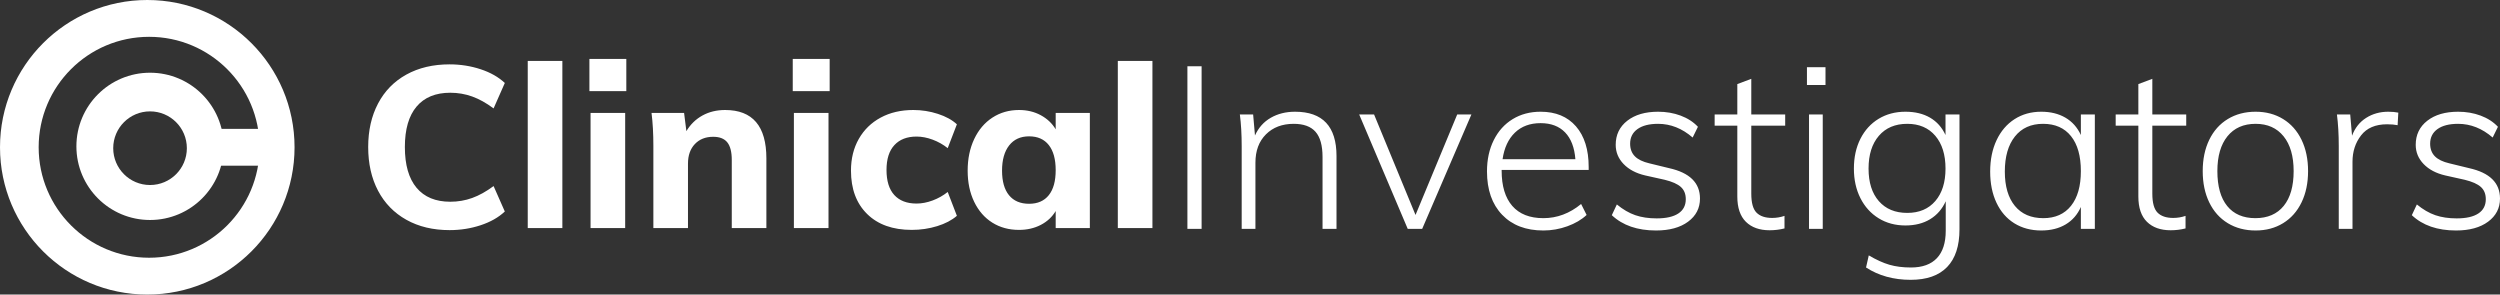 <?xml version="1.0" encoding="UTF-8"?>
<svg width="1358px" height="160px" viewBox="0 0 1358 160" version="1.1" xmlns="http://www.w3.org/2000/svg" xmlns:xlink="http://www.w3.org/1999/xlink">
    <rect x="0" y="0" width="1358" height="160" fill="#333333" stroke="none"/>
    <title>logo inverted</title>
    <g id="Welcome" stroke="none" stroke-width="1" fill="none" fill-rule="evenodd">
        <g id="Artboard" transform="translate(-102, -363)" fill="#FFFFFF">
            <g id="logo-inverted" transform="translate(102, 363)">
                <g id="ClinicalInvestigator" transform="translate(200, 32)" fill-rule="nonzero">
                    <path d="M44.206,93 C50.101,93 55.725,92.116 61.08,90.348 C66.434,88.58 70.813,86.093 74.217,82.886 L74.217,82.886 L68.115,69.072 C64.13,72.032 60.249,74.19 56.472,75.547 C52.695,76.904 48.731,77.582 44.58,77.582 C36.61,77.582 30.509,75.054 26.275,69.997 C22.041,64.94 19.924,57.56 19.924,47.857 C19.924,38.236 22.041,30.918 26.275,25.902 C30.509,20.886 36.61,18.378 44.58,18.378 C48.731,18.378 52.695,19.056 56.472,20.413 C60.249,21.77 64.13,23.928 68.115,26.889 L68.115,26.889 L74.217,13.074 C70.813,9.867 66.434,7.38 61.08,5.612 C55.725,3.844 50.101,2.96 44.206,2.96 C35.241,2.96 27.416,4.81 20.733,8.511 C14.051,12.211 8.924,17.453 5.355,24.237 C1.785,31.021 0,38.894 0,47.857 C0,56.902 1.785,64.816 5.355,71.6 C8.924,78.384 14.051,83.647 20.733,87.388 C27.416,91.129 35.241,93 44.206,93 Z M105.473,91.89 L105.473,1.11 L86.669,1.11 L86.669,91.89 L105.473,91.89 Z M140.215,17.515 L140.215,0 L120.167,0 L120.167,17.515 L140.215,17.515 Z M139.593,91.89 L139.593,29.355 L120.789,29.355 L120.789,91.89 L139.593,91.89 Z M173.712,91.89 L173.712,56.861 C173.712,52.42 174.958,48.885 177.448,46.253 C179.939,43.622 183.259,42.306 187.41,42.306 C190.897,42.306 193.45,43.314 195.068,45.328 C196.687,47.343 197.497,50.529 197.497,54.887 L197.497,54.887 L197.497,91.89 L216.3,91.89 L216.3,54.024 C216.3,36.509 208.828,27.752 193.885,27.752 C189.319,27.752 185.231,28.739 181.62,30.712 C178.008,32.686 175.082,35.523 172.841,39.223 L172.841,39.223 L171.595,29.355 L153.913,29.355 C154.577,34.618 154.909,40.58 154.909,47.24 L154.909,47.24 L154.909,91.89 L173.712,91.89 Z M250.669,17.515 L250.669,0 L230.62,0 L230.62,17.515 L250.669,17.515 Z M250.046,91.89 L250.046,29.355 L231.243,29.355 L231.243,91.89 L250.046,91.89 Z M295.249,92.877 C300.064,92.877 304.671,92.198 309.071,90.842 C313.471,89.485 317.041,87.614 319.78,85.229 L319.78,85.229 L314.799,72.279 C312.309,74.252 309.569,75.794 306.581,76.904 C303.592,78.014 300.686,78.569 297.864,78.569 C292.634,78.569 288.607,77.027 285.785,73.944 C282.962,70.86 281.551,66.317 281.551,60.314 C281.551,54.394 282.983,49.892 285.847,46.808 C288.711,43.725 292.717,42.183 297.864,42.183 C300.686,42.183 303.592,42.738 306.581,43.848 C309.569,44.958 312.309,46.5 314.799,48.473 L314.799,48.473 L319.78,35.523 C317.207,33.138 313.761,31.247 309.445,29.849 C305.128,28.451 300.686,27.752 296.12,27.752 C289.396,27.752 283.481,29.129 278.376,31.884 C273.27,34.639 269.306,38.503 266.483,43.478 C263.661,48.453 262.25,54.188 262.25,60.684 C262.25,70.634 265.176,78.487 271.029,84.243 C276.881,89.999 284.955,92.877 295.249,92.877 Z M353.526,92.877 C357.926,92.877 361.87,91.972 365.356,90.163 C368.843,88.354 371.541,85.846 373.45,82.639 L373.45,82.639 L373.45,91.89 L392.005,91.89 L392.005,29.355 L373.45,29.355 L373.45,38.236 C371.541,35.029 368.843,32.48 365.356,30.589 C361.87,28.698 357.926,27.752 353.526,27.752 C348.13,27.752 343.315,29.129 339.082,31.884 C334.848,34.639 331.548,38.524 329.182,43.54 C326.816,48.556 325.633,54.271 325.633,60.684 C325.633,67.098 326.816,72.751 329.182,77.644 C331.548,82.536 334.827,86.298 339.019,88.93 C343.212,91.561 348.047,92.877 353.526,92.877 Z M359.006,78.692 C354.274,78.692 350.642,77.151 348.11,74.067 C345.578,70.983 344.312,66.523 344.312,60.684 C344.312,54.846 345.598,50.282 348.172,46.993 C350.745,43.704 354.357,42.06 359.006,42.06 C363.654,42.06 367.224,43.643 369.715,46.808 C372.205,49.974 373.45,54.517 373.45,60.438 C373.45,66.358 372.205,70.881 369.715,74.005 C367.224,77.13 363.654,78.692 359.006,78.692 Z M426,91.89 L426,1.11 L407.197,1.11 L407.197,91.89 L426,91.89 Z" id="Clinical"></path>
                    <path d="M452.713,92.334 L452.713,4 L445,4 L445,92.334 L452.713,92.334 Z M481.95,92.334 L481.95,56.355 C481.95,49.904 483.858,44.776 487.673,40.971 C491.488,37.166 496.506,35.264 502.727,35.264 C508.118,35.264 512.078,36.712 514.608,39.606 C517.138,42.501 518.403,47.05 518.403,53.253 L518.403,53.253 L518.403,92.334 L525.992,92.334 L525.992,52.757 C525.992,36.712 518.485,28.689 503.473,28.689 C498.497,28.689 494.101,29.785 490.286,31.976 C486.47,34.168 483.609,37.373 481.701,41.591 L481.701,41.591 L480.706,30.178 L473.49,30.178 C474.154,35.223 474.485,40.971 474.485,47.422 L474.485,47.422 L474.485,92.334 L481.95,92.334 Z M572.521,92.334 L599.27,30.178 L591.556,30.178 L568.913,84.766 L546.395,30.178 L538.308,30.178 L564.683,92.334 L572.521,92.334 Z M638.335,93.202 C642.814,93.202 647.168,92.437 651.398,90.907 C655.628,89.377 659.111,87.33 661.849,84.766 L661.849,84.766 L658.863,78.811 C652.642,83.939 645.8,86.503 638.335,86.503 C630.953,86.503 625.334,84.29 621.477,79.865 C617.62,75.44 615.692,69.051 615.692,60.697 L615.692,60.697 L615.692,60.325 L662.968,60.325 L662.968,58.712 C662.968,49.283 660.667,41.922 656.063,36.629 C651.46,31.335 645.053,28.689 636.842,28.689 C631.119,28.689 626.06,30.033 621.664,32.721 C617.268,35.409 613.847,39.214 611.4,44.135 C608.953,49.056 607.73,54.701 607.73,61.07 C607.73,71.077 610.467,78.935 615.941,84.642 C621.415,90.349 628.88,93.202 638.335,93.202 Z M655.752,54.494 L616.19,54.494 C617.102,48.291 619.341,43.473 622.908,40.041 C626.474,36.608 631.119,34.892 636.842,34.892 C642.482,34.892 646.919,36.567 650.154,39.917 C653.389,43.266 655.255,48.125 655.752,54.494 L655.752,54.494 Z M699.545,93.202 C706.844,93.202 712.65,91.61 716.963,88.426 C721.276,85.241 723.432,81.044 723.432,75.833 C723.432,67.314 717.834,61.814 706.637,59.333 L706.637,59.333 L695.937,56.727 C692.371,55.9 689.737,54.618 688.037,52.881 C686.337,51.144 685.487,48.87 685.487,46.058 C685.487,42.667 686.814,40.02 689.468,38.118 C692.122,36.215 695.854,35.264 700.665,35.264 C707.466,35.264 713.728,37.745 719.451,42.708 L719.451,42.708 L722.312,36.877 C719.824,34.23 716.693,32.204 712.919,30.798 C709.145,29.392 705.061,28.689 700.665,28.689 C693.698,28.689 688.12,30.322 683.932,33.589 C679.743,36.856 677.649,41.219 677.649,46.678 C677.649,50.648 679.079,54.122 681.941,57.099 C684.802,60.077 688.721,62.145 693.698,63.303 L693.698,63.303 L704.273,65.66 C708.337,66.652 711.26,67.955 713.044,69.568 C714.827,71.181 715.719,73.393 715.719,76.205 C715.719,79.596 714.371,82.181 711.675,83.959 C708.98,85.738 705.061,86.627 699.918,86.627 C695.522,86.627 691.645,86.048 688.286,84.89 C684.927,83.732 681.588,81.788 678.271,79.059 L678.271,79.059 L675.534,84.89 C681.423,90.431 689.426,93.202 699.545,93.202 Z M761.253,93.078 C763.99,93.078 766.686,92.747 769.34,92.086 L769.34,92.086 L769.34,85.262 C767.183,86.006 764.944,86.379 762.622,86.379 C758.889,86.379 756.069,85.427 754.162,83.525 C752.254,81.623 751.3,78.19 751.3,73.228 L751.3,73.228 L751.3,36.257 L769.713,36.257 L769.713,30.178 L751.3,30.178 L751.3,10.824 L743.711,13.677 L743.711,30.178 L731.394,30.178 L731.394,36.257 L743.711,36.257 L743.711,74.717 C743.711,80.837 745.266,85.427 748.376,88.488 C751.487,91.548 755.779,93.078 761.253,93.078 Z M791.609,14.173 L791.609,4.496 L781.532,4.496 L781.532,14.173 L791.609,14.173 Z M790.116,92.334 L790.116,30.178 L782.652,30.178 L782.652,92.334 L790.116,92.334 Z M837.89,120 C846.599,120 853.193,117.684 857.672,113.052 C862.15,108.421 864.39,101.597 864.39,92.582 L864.39,92.582 L864.39,30.178 L856.801,30.178 L856.801,41.343 C854.893,37.208 852.094,34.065 848.403,31.914 C844.712,29.764 840.254,28.689 835.029,28.689 C829.555,28.689 824.703,29.971 820.473,32.535 C816.243,35.099 812.946,38.717 810.582,43.39 C808.218,48.063 807.036,53.46 807.036,59.581 C807.036,65.619 808.218,70.974 810.582,75.647 C812.946,80.32 816.243,83.959 820.473,86.565 C824.703,89.17 829.555,90.473 835.029,90.473 C840.254,90.473 844.733,89.335 848.465,87.061 C852.198,84.786 855.018,81.54 856.925,77.322 L856.925,77.322 L856.925,93.326 C856.925,99.86 855.329,104.823 852.135,108.214 C848.942,111.605 844.235,113.301 838.015,113.301 C833.619,113.301 829.721,112.804 826.32,111.812 C822.919,110.819 819.187,109.124 815.123,106.725 L815.123,106.725 L813.63,113.301 C820.514,117.767 828.601,120 837.89,120 Z M836.024,83.649 C829.472,83.649 824.329,81.519 820.597,77.26 C816.865,73 814.999,67.107 814.999,59.581 C814.999,52.054 816.865,46.12 820.597,41.778 C824.329,37.435 829.472,35.264 836.024,35.264 C842.493,35.264 847.574,37.435 851.264,41.778 C854.955,46.12 856.801,52.054 856.801,59.581 C856.801,67.025 854.955,72.897 851.264,77.198 C847.574,81.499 842.493,83.649 836.024,83.649 Z M908.805,93.202 C913.947,93.202 918.363,92.106 922.054,89.914 C925.745,87.723 928.503,84.559 930.328,80.424 L930.328,80.424 L930.328,92.334 L937.917,92.334 L937.917,30.178 L930.328,30.178 L930.328,41.343 C928.42,37.208 925.621,34.065 921.93,31.914 C918.239,29.764 913.864,28.689 908.805,28.689 C903.33,28.689 898.499,30.033 894.311,32.721 C890.122,35.409 886.867,39.214 884.544,44.135 C882.222,49.056 881.061,54.742 881.061,61.194 C881.061,67.645 882.201,73.29 884.482,78.128 C886.763,82.967 889.998,86.689 894.186,89.294 C898.375,91.899 903.248,93.202 908.805,93.202 Z M909.924,86.503 C903.289,86.503 898.147,84.29 894.497,79.865 C890.848,75.44 889.023,69.216 889.023,61.194 C889.023,53.088 890.848,46.74 894.497,42.15 C898.147,37.559 903.248,35.264 909.8,35.264 C916.352,35.264 921.412,37.497 924.978,41.964 C928.544,46.43 930.328,52.757 930.328,60.945 C930.328,69.051 928.544,75.337 924.978,79.803 C921.412,84.27 916.394,86.503 909.924,86.503 Z M979.097,93.078 C981.834,93.078 984.529,92.747 987.184,92.086 L987.184,92.086 L987.184,85.262 C985.027,86.006 982.788,86.379 980.465,86.379 C976.733,86.379 973.913,85.427 972.005,83.525 C970.098,81.623 969.144,78.19 969.144,73.228 L969.144,73.228 L969.144,36.257 L987.557,36.257 L987.557,30.178 L969.144,30.178 L969.144,10.824 L961.555,13.677 L961.555,30.178 L949.238,30.178 L949.238,36.257 L961.555,36.257 L961.555,74.717 C961.555,80.837 963.11,85.427 966.22,88.488 C969.331,91.548 973.623,93.078 979.097,93.078 Z M1025.253,93.202 C1030.893,93.202 1035.87,91.879 1040.183,89.232 C1044.496,86.585 1047.834,82.822 1050.198,77.942 C1052.562,73.062 1053.744,67.397 1053.744,60.945 C1053.744,54.494 1052.562,48.829 1050.198,43.949 C1047.834,39.069 1044.496,35.306 1040.183,32.659 C1035.87,30.012 1030.893,28.689 1025.253,28.689 C1019.53,28.689 1014.492,30.012 1010.137,32.659 C1005.783,35.306 1002.424,39.069 1000.06,43.949 C997.696,48.829 996.514,54.494 996.514,60.945 C996.514,67.397 997.696,73.062 1000.06,77.942 C1002.424,82.822 1005.783,86.585 1010.137,89.232 C1014.492,91.879 1019.53,93.202 1025.253,93.202 Z M1025.129,86.503 C1018.494,86.503 1013.393,84.311 1009.826,79.927 C1006.26,75.544 1004.477,69.216 1004.477,60.945 C1004.477,52.84 1006.301,46.533 1009.951,42.026 C1013.6,37.518 1018.701,35.264 1025.253,35.264 C1031.723,35.264 1036.782,37.518 1040.432,42.026 C1044.081,46.533 1045.906,52.84 1045.906,60.945 C1045.906,69.134 1044.102,75.44 1040.494,79.865 C1036.886,84.29 1031.764,86.503 1025.129,86.503 Z M1077.879,92.334 L1077.879,55.859 C1077.879,50.317 1079.434,45.541 1082.545,41.529 C1085.655,37.518 1090.362,35.512 1096.665,35.512 C1098.905,35.512 1100.812,35.678 1102.388,36.009 L1102.388,36.009 L1102.761,29.185 C1101.186,28.854 1099.361,28.689 1097.287,28.689 C1092.809,28.689 1088.807,29.805 1085.282,32.039 C1081.757,34.272 1079.206,37.497 1077.63,41.716 L1077.63,41.716 L1076.635,30.178 L1069.419,30.178 C1070.083,35.223 1070.415,40.971 1070.415,47.422 L1070.415,47.422 L1070.415,92.334 L1077.879,92.334 Z M1134.113,93.202 C1141.412,93.202 1147.218,91.61 1151.531,88.426 C1155.844,85.241 1158,81.044 1158,75.833 C1158,67.314 1152.401,61.814 1141.205,59.333 L1141.205,59.333 L1130.505,56.727 C1126.939,55.9 1124.305,54.618 1122.605,52.881 C1120.905,51.144 1120.055,48.87 1120.055,46.058 C1120.055,42.667 1121.382,40.02 1124.036,38.118 C1126.69,36.215 1130.422,35.264 1135.233,35.264 C1142.034,35.264 1148.296,37.745 1154.019,42.708 L1154.019,42.708 L1156.88,36.877 C1154.392,34.23 1151.261,32.204 1147.487,30.798 C1143.713,29.392 1139.629,28.689 1135.233,28.689 C1128.266,28.689 1122.688,30.322 1118.499,33.589 C1114.311,36.856 1112.217,41.219 1112.217,46.678 C1112.217,50.648 1113.647,54.122 1116.509,57.099 C1119.37,60.077 1123.289,62.145 1128.266,63.303 L1128.266,63.303 L1138.841,65.66 C1142.905,66.652 1145.828,67.955 1147.612,69.568 C1149.395,71.181 1150.287,73.393 1150.287,76.205 C1150.287,79.596 1148.939,82.181 1146.243,83.959 C1143.548,85.738 1139.629,86.627 1134.486,86.627 C1130.09,86.627 1126.213,86.048 1122.854,84.89 C1119.495,83.732 1116.156,81.788 1112.839,79.059 L1112.839,79.059 L1110.102,84.89 C1115.991,90.431 1123.994,93.202 1134.113,93.202 Z" id="Investigators"></path>
                </g>
                <g id="emblem">
                    <path d="M80,0 C124.183,0 160,35.817 160,80 C160,124.183 124.183,160 80,160 C35.817,160 0,124.183 0,80 C0,35.817 35.817,0 80,0 Z M81,20 C47.863,20 21,46.863 21,80 C21,113.137 47.863,140 81,140 C114.137,140 141,113.137 141,80 C141,46.863 114.137,20 81,20 Z M81.5,39.5 C103.591,39.5 121.5,57.409 121.5,79.5 C121.5,101.591 103.591,119.5 81.5,119.5 C59.409,119.5 41.5,101.591 41.5,79.5 C41.5,57.409 59.409,39.5 81.5,39.5 Z M81.5,60.5 C70.454,60.5 61.5,69.454 61.5,80.5 C61.5,91.546 70.454,100.5 81.5,100.5 C92.546,100.5 101.5,91.546 101.5,80.5 C101.5,69.454 92.546,60.5 81.5,60.5 Z" id="Combined-Shape"></path>
                    <rect id="Rectangle" x="115" y="70" width="31" height="20"></rect>
                </g>
            </g>
        </g>
    </g>
</svg>